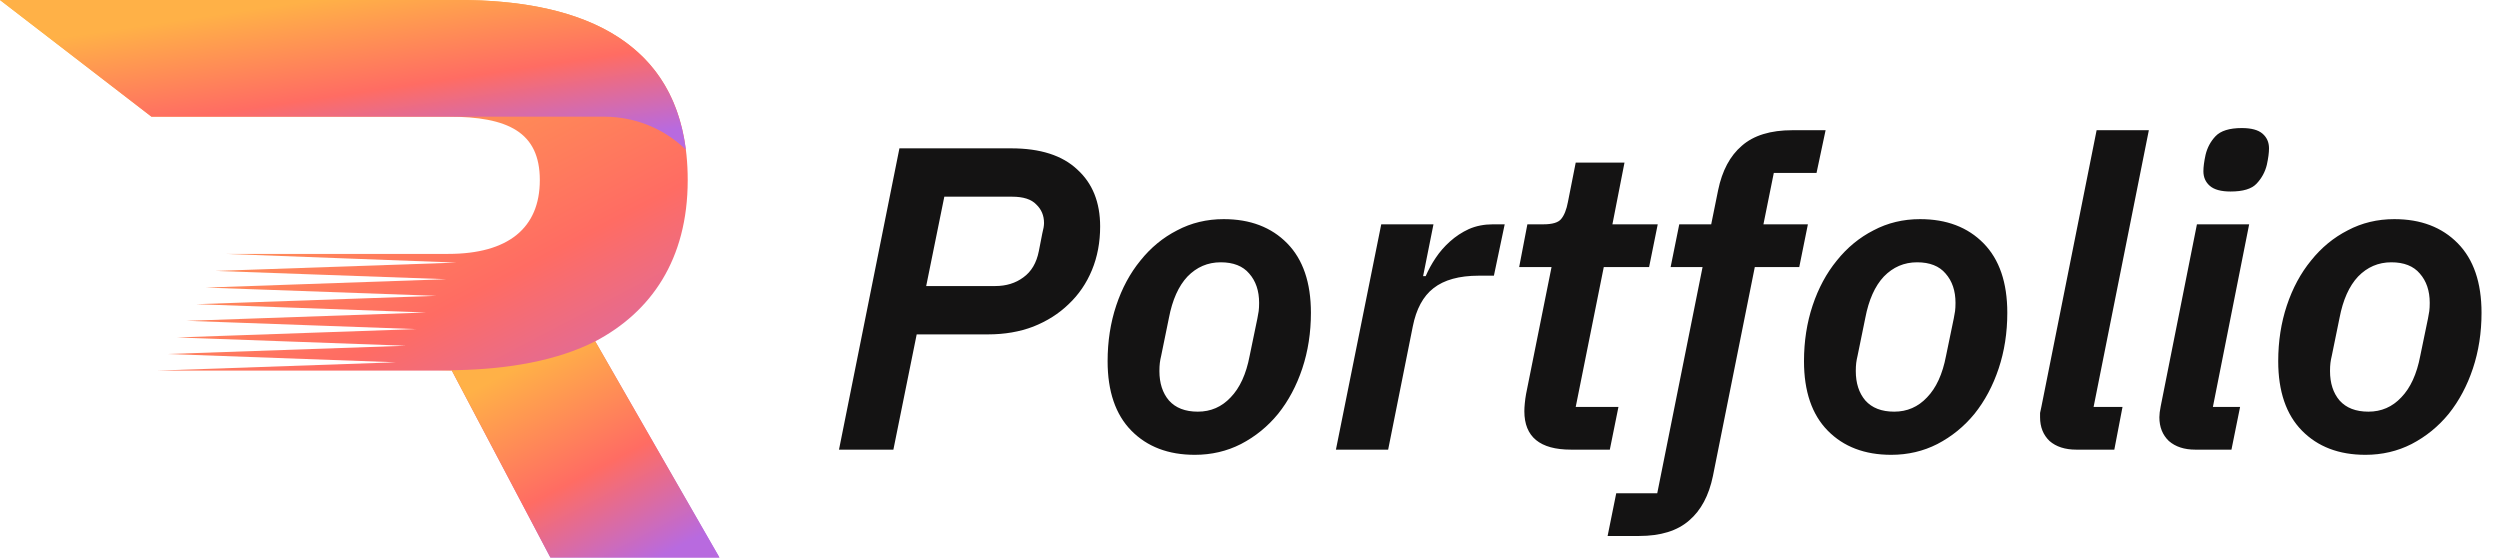 <svg width="139" height="31" viewBox="0 0 139 31" fill="none" xmlns="http://www.w3.org/2000/svg">
<path d="M46.648 25L50.008 8.248H56.224C57.84 8.248 59.064 8.64 59.896 9.424C60.744 10.192 61.168 11.248 61.168 12.592C61.168 13.472 61.016 14.28 60.712 15.016C60.408 15.752 59.976 16.384 59.416 16.912C58.872 17.44 58.216 17.856 57.448 18.16C56.696 18.448 55.856 18.592 54.928 18.592H50.968L49.672 25H46.648ZM51.496 15.904H55.336C55.944 15.904 56.464 15.744 56.896 15.424C57.344 15.104 57.632 14.616 57.76 13.96C57.84 13.544 57.904 13.216 57.952 12.976C58.016 12.736 58.048 12.544 58.048 12.4C58.048 11.984 57.904 11.64 57.616 11.368C57.344 11.08 56.896 10.936 56.272 10.936H52.504L51.496 15.904ZM66.431 25.288C64.959 25.288 63.783 24.84 62.903 23.944C62.023 23.048 61.583 21.76 61.583 20.08C61.583 18.976 61.743 17.944 62.063 16.984C62.383 16.024 62.831 15.192 63.407 14.488C63.983 13.768 64.663 13.208 65.447 12.808C66.231 12.392 67.095 12.184 68.039 12.184C69.511 12.184 70.687 12.632 71.567 13.528C72.447 14.424 72.887 15.712 72.887 17.392C72.887 18.496 72.727 19.528 72.407 20.488C72.087 21.448 71.639 22.288 71.063 23.008C70.487 23.712 69.799 24.272 68.999 24.688C68.215 25.088 67.359 25.288 66.431 25.288ZM66.599 22.888C67.319 22.888 67.927 22.624 68.423 22.096C68.935 21.568 69.287 20.8 69.479 19.792L69.911 17.704C69.943 17.544 69.967 17.408 69.983 17.296C69.999 17.168 70.007 17.016 70.007 16.84C70.007 16.168 69.823 15.624 69.455 15.208C69.103 14.792 68.575 14.584 67.871 14.584C67.151 14.584 66.535 14.848 66.023 15.376C65.527 15.904 65.183 16.672 64.991 17.68L64.559 19.792C64.527 19.92 64.503 20.048 64.487 20.176C64.471 20.304 64.463 20.456 64.463 20.632C64.463 21.304 64.639 21.848 64.991 22.264C65.359 22.68 65.895 22.888 66.599 22.888ZM74.277 25L76.797 12.472H79.701L79.125 15.352H79.269C79.413 15.016 79.597 14.68 79.821 14.344C80.045 14.008 80.309 13.704 80.613 13.432C80.933 13.144 81.285 12.912 81.669 12.736C82.069 12.56 82.517 12.472 83.013 12.472H83.661L83.061 15.328H82.221C81.133 15.328 80.293 15.56 79.701 16.024C79.125 16.472 78.741 17.184 78.549 18.16L77.181 25H74.277ZM87.346 25C85.618 25 84.754 24.288 84.754 22.864C84.754 22.736 84.762 22.592 84.778 22.432C84.794 22.256 84.818 22.08 84.85 21.904L86.266 14.848H84.466L84.922 12.472H85.81C86.306 12.472 86.634 12.376 86.794 12.184C86.97 11.976 87.098 11.656 87.178 11.224L87.61 9.04H90.322L89.65 12.472H92.17L91.69 14.848H89.17L87.61 22.624H89.986L89.506 25H87.346ZM95.239 26.464C95.015 27.552 94.575 28.376 93.919 28.936C93.263 29.512 92.335 29.8 91.135 29.8H89.383L89.863 27.424H92.143L94.663 14.848H92.887L93.367 12.472H95.143L95.527 10.576C95.751 9.488 96.191 8.664 96.847 8.104C97.503 7.528 98.439 7.24 99.655 7.24H101.503L100.999 9.616H98.623L98.047 12.472H100.519L100.039 14.848H97.567L95.239 26.464ZM105.15 25.288C103.678 25.288 102.502 24.84 101.622 23.944C100.742 23.048 100.302 21.76 100.302 20.08C100.302 18.976 100.462 17.944 100.782 16.984C101.102 16.024 101.55 15.192 102.126 14.488C102.702 13.768 103.382 13.208 104.166 12.808C104.95 12.392 105.814 12.184 106.758 12.184C108.23 12.184 109.406 12.632 110.286 13.528C111.166 14.424 111.606 15.712 111.606 17.392C111.606 18.496 111.446 19.528 111.126 20.488C110.806 21.448 110.358 22.288 109.782 23.008C109.206 23.712 108.518 24.272 107.718 24.688C106.934 25.088 106.078 25.288 105.15 25.288ZM105.318 22.888C106.038 22.888 106.646 22.624 107.142 22.096C107.654 21.568 108.006 20.8 108.198 19.792L108.63 17.704C108.662 17.544 108.686 17.408 108.702 17.296C108.718 17.168 108.726 17.016 108.726 16.84C108.726 16.168 108.542 15.624 108.174 15.208C107.822 14.792 107.294 14.584 106.59 14.584C105.87 14.584 105.254 14.848 104.742 15.376C104.246 15.904 103.902 16.672 103.71 17.68L103.278 19.792C103.246 19.92 103.222 20.048 103.206 20.176C103.19 20.304 103.182 20.456 103.182 20.632C103.182 21.304 103.358 21.848 103.71 22.264C104.078 22.68 104.614 22.888 105.318 22.888ZM115.444 25C114.82 25 114.324 24.84 113.956 24.52C113.604 24.184 113.428 23.744 113.428 23.2C113.428 23.104 113.428 23.024 113.428 22.96C113.444 22.88 113.468 22.768 113.5 22.624L116.572 7.24H119.476L116.404 22.624H118.012L117.556 25H115.444ZM124.021 10.648C123.493 10.648 123.109 10.544 122.869 10.336C122.629 10.128 122.509 9.856 122.509 9.52C122.509 9.28 122.549 8.976 122.629 8.608C122.725 8.208 122.909 7.864 123.181 7.576C123.469 7.272 123.957 7.12 124.645 7.12C125.173 7.12 125.557 7.224 125.797 7.432C126.037 7.64 126.157 7.912 126.157 8.248C126.157 8.488 126.117 8.792 126.037 9.16C125.941 9.56 125.749 9.912 125.461 10.216C125.189 10.504 124.709 10.648 124.021 10.648ZM122.053 25C121.445 25 120.957 24.84 120.589 24.52C120.237 24.184 120.061 23.744 120.061 23.2C120.061 23.04 120.085 22.84 120.133 22.6L122.149 12.472H125.053L123.037 22.624H124.549L124.069 25H122.053ZM131.517 25.288C130.045 25.288 128.869 24.84 127.989 23.944C127.109 23.048 126.669 21.76 126.669 20.08C126.669 18.976 126.829 17.944 127.149 16.984C127.469 16.024 127.917 15.192 128.493 14.488C129.069 13.768 129.749 13.208 130.533 12.808C131.317 12.392 132.181 12.184 133.125 12.184C134.597 12.184 135.773 12.632 136.653 13.528C137.533 14.424 137.973 15.712 137.973 17.392C137.973 18.496 137.813 19.528 137.493 20.488C137.173 21.448 136.725 22.288 136.149 23.008C135.573 23.712 134.885 24.272 134.085 24.688C133.301 25.088 132.445 25.288 131.517 25.288ZM131.685 22.888C132.405 22.888 133.013 22.624 133.509 22.096C134.021 21.568 134.373 20.8 134.565 19.792L134.997 17.704C135.029 17.544 135.053 17.408 135.069 17.296C135.085 17.168 135.093 17.016 135.093 16.84C135.093 16.168 134.909 15.624 134.541 15.208C134.189 14.792 133.661 14.584 132.957 14.584C132.237 14.584 131.621 14.848 131.109 15.376C130.613 15.904 130.269 16.672 130.077 17.68L129.645 19.792C129.613 19.92 129.589 20.048 129.573 20.176C129.557 20.304 129.549 20.456 129.549 20.632C129.549 21.304 129.725 21.848 130.077 22.264C130.445 22.68 130.981 22.888 131.685 22.888Z" fill="#141313"/>
<path d="M33.097 18.977C36.18 17.355 38.237 14.449 38.237 10.011C38.237 2.291 32.365 0 25.512 0H0L8.421 6.487H24.923C28.251 6.487 30.014 7.347 30.014 10.015C30.014 12.683 28.251 14.117 24.923 14.117H12.512L25.381 14.6L11.977 15.064L24.819 15.524L11.443 15.989L24.257 16.449L10.908 16.913L23.695 17.374L10.374 17.838L23.134 18.298L9.839 18.762L22.572 19.223L9.309 19.683L22.01 20.143L8.774 20.604H25.121L30.602 31H40L33.097 18.985V18.977Z" fill="url(#paint0_linear_838_39)"/>
<path d="M33.589 6.487C35.363 6.487 36.971 7.189 38.133 8.325C37.323 1.951 31.834 0 25.512 0H0L8.421 6.487H33.589Z" fill="url(#paint1_linear_838_39)"/>
<path d="M33.097 18.977C33.097 18.977 33.116 18.966 33.124 18.962C30.97 20.06 28.262 20.524 25.369 20.581L24.4 20.6H25.121L30.602 30.996H40L33.097 18.981V18.977Z" fill="url(#paint2_linear_838_39)"/>
<defs>
<linearGradient id="paint0_linear_838_39" x1="12.168" y1="3.276" x2="27.668" y2="32.882" gradientUnits="userSpaceOnUse">
<stop stop-color="#FFB147"/>
<stop offset="0.542" stop-color="#FF6C63"/>
<stop offset="1" stop-color="#B86ADF"/>
</linearGradient>
<linearGradient id="paint1_linear_838_39" x1="11.6" y1="0.88" x2="13.062" y2="10.793" gradientUnits="userSpaceOnUse">
<stop stop-color="#FFB147"/>
<stop offset="0.542" stop-color="#FF6C63"/>
<stop offset="1" stop-color="#B86ADF"/>
</linearGradient>
<linearGradient id="paint2_linear_838_39" x1="29.146" y1="20.234" x2="35.147" y2="31.75" gradientUnits="userSpaceOnUse">
<stop stop-color="#FFB147"/>
<stop offset="0.542" stop-color="#FF6C63"/>
<stop offset="1" stop-color="#B86ADF"/>
</linearGradient>
</defs>
</svg>
